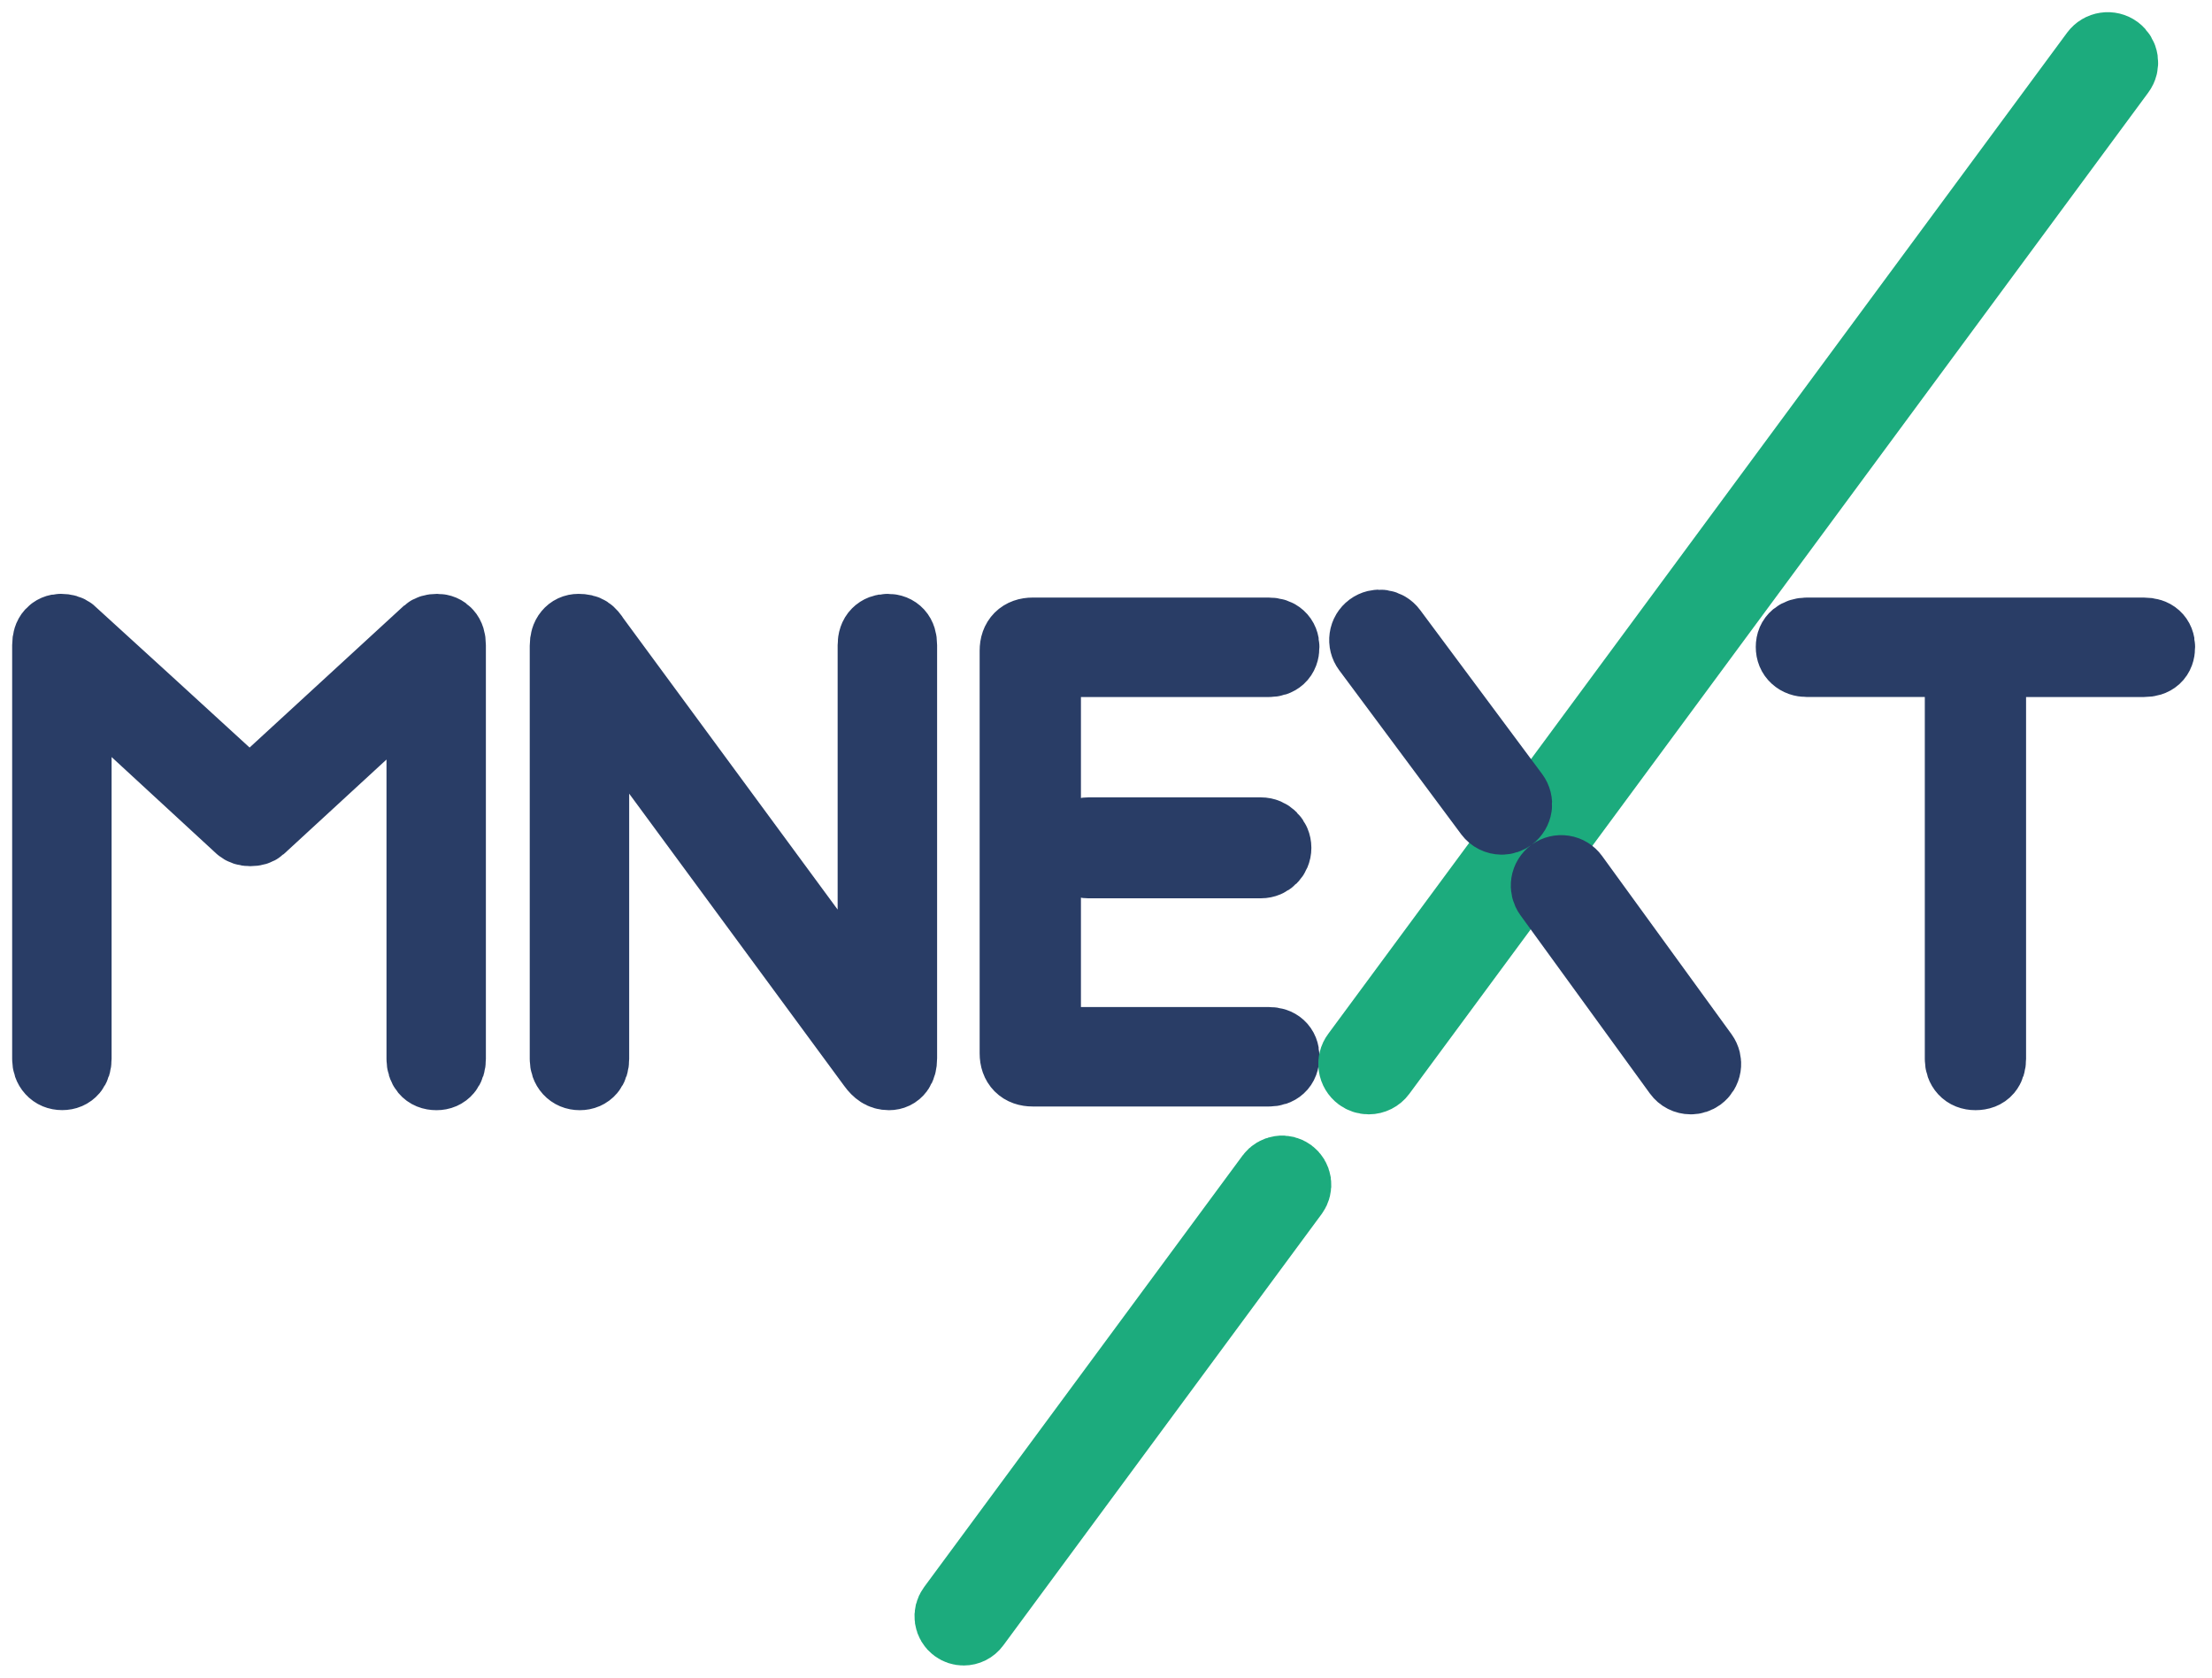 <svg viewBox="-2 -2 91 69" fill="none" xmlns="http://www.w3.org/2000/svg">
<path fill="#1CAB7D" stroke="#1CAB7D" stroke-width="3" stroke-linejoin="round" stroke-linecap="round" d="M37.643 65C37.535 65 37.427 64.967 37.334 64.898C37.278 64.857 37.231 64.806 37.196 64.747C37.161 64.688 37.137 64.623 37.127 64.555C37.117 64.487 37.12 64.418 37.136 64.352C37.153 64.285 37.182 64.222 37.223 64.167L50.325 46.417C50.366 46.362 50.417 46.315 50.476 46.28C50.535 46.245 50.6 46.221 50.668 46.211C50.736 46.2 50.805 46.204 50.871 46.22C50.938 46.237 51.001 46.266 51.056 46.307C51.111 46.348 51.158 46.399 51.194 46.458C51.229 46.516 51.252 46.581 51.263 46.649C51.273 46.717 51.27 46.786 51.253 46.853C51.237 46.92 51.207 46.982 51.167 47.038L38.064 64.788C38.016 64.854 37.952 64.907 37.879 64.944C37.806 64.981 37.725 65 37.643 65Z"/>
<path fill="#293D66" stroke="#293D66" stroke-width="3" stroke-linejoin="round" stroke-linecap="round" d="M15.983 23.925C15.819 23.925 15.693 23.963 15.607 24.039C15.54 24.098 9.843 29.334 8.27 30.781C6.69 29.334 0.969 24.097 0.894 24.037C0.8 23.962 0.67 23.924 0.508 23.924C0.358 23.924 0.235 23.977 0.14 24.081C0.047 24.183 0 24.335 0 24.533V41.55C0 41.731 0.052 41.879 0.153 41.989C0.255 42.101 0.391 42.158 0.558 42.158C0.725 42.158 0.857 42.101 0.953 41.988C1.045 41.877 1.091 41.73 1.091 41.55V25.714C2.97 27.448 7.838 31.936 7.907 31.997C8.001 32.081 8.132 32.125 8.296 32.125C8.461 32.125 8.588 32.087 8.673 32.011C8.735 31.956 13.558 27.516 15.4 25.82V41.552C15.4 41.733 15.448 41.88 15.539 41.99C15.633 42.103 15.775 42.161 15.957 42.161C16.124 42.161 16.257 42.103 16.351 41.99C16.443 41.88 16.489 41.733 16.489 41.552V24.534C16.489 24.336 16.442 24.184 16.349 24.082C16.256 23.978 16.133 23.925 15.983 23.925ZM34.518 23.925C34.353 23.925 34.217 23.977 34.114 24.08C34.012 24.182 33.96 24.335 33.96 24.534V39.979L22.425 24.304C22.335 24.161 22.253 24.065 22.17 24.011C22.085 23.953 21.964 23.925 21.799 23.925C21.648 23.925 21.524 23.983 21.431 24.096C21.339 24.206 21.293 24.362 21.293 24.559V41.552C21.293 41.734 21.345 41.881 21.446 41.992C21.548 42.103 21.684 42.161 21.851 42.161C22.018 42.161 22.15 42.103 22.246 41.99C22.338 41.88 22.384 41.733 22.384 41.552V26.073L33.946 41.784C34.034 41.906 34.128 42.001 34.226 42.064C34.327 42.128 34.442 42.161 34.57 42.161C34.722 42.161 34.842 42.103 34.928 41.988C35.011 41.877 35.052 41.723 35.052 41.526V24.534C35.052 24.336 35.005 24.184 34.912 24.082C34.816 23.978 34.684 23.925 34.518 23.925ZM50.78 24.61C50.78 24.445 50.727 24.312 50.623 24.218C50.521 24.125 50.377 24.077 50.196 24.077H40.486C40.271 24.077 40.101 24.138 39.981 24.257C39.862 24.377 39.802 24.546 39.802 24.762V41.324C39.802 41.54 39.863 41.709 39.981 41.829C40.1 41.949 40.27 42.009 40.486 42.009H50.196C50.378 42.009 50.521 41.962 50.623 41.868C50.727 41.774 50.78 41.634 50.78 41.451C50.78 41.285 50.727 41.153 50.623 41.058C50.521 40.965 50.377 40.918 50.196 40.918H40.969V25.168H50.196C50.378 25.168 50.521 25.121 50.623 25.028C50.727 24.933 50.78 24.793 50.78 24.61ZM86.649 24.218C86.547 24.125 86.395 24.077 86.197 24.077H72.34C72.159 24.077 72.011 24.125 71.901 24.215C71.788 24.31 71.731 24.442 71.731 24.609C71.731 24.776 71.787 24.912 71.9 25.014C72.01 25.115 72.159 25.167 72.34 25.167H78.685V41.551C78.685 41.733 78.737 41.88 78.838 41.99C78.941 42.102 79.086 42.16 79.269 42.16C79.469 42.16 79.618 42.102 79.713 41.989C79.805 41.879 79.851 41.731 79.851 41.551V25.168H86.197C86.395 25.168 86.547 25.121 86.649 25.028C86.753 24.933 86.805 24.793 86.805 24.61C86.805 24.445 86.753 24.312 86.649 24.218Z"/>
<path fill="#1CAB7D" stroke="#1CAB7D" stroke-width="3" stroke-linejoin="round" stroke-linecap="round" d="M85.278 0.49C85.255 0.338 85.175 0.205 85.052 0.112C84.991 0.067 84.922 0.035 84.849 0.017C84.775 -0.001 84.699 -0.005 84.625 0.007C84.473 0.03 84.339 0.11 84.247 0.233L53.847 41.415C53.802 41.475 53.769 41.544 53.751 41.618C53.733 41.691 53.729 41.767 53.741 41.842C53.764 41.994 53.844 42.127 53.967 42.219C54.068 42.293 54.185 42.332 54.308 42.332C54.49 42.332 54.664 42.245 54.771 42.098L85.171 0.917C85.263 0.794 85.3 0.642 85.278 0.49Z"/>
<path fill="#293D66" stroke="#293D66" stroke-width="3" stroke-linejoin="round" stroke-linecap="round" d="M59.317 31.419C59.371 31.491 59.44 31.549 59.52 31.589C59.6 31.629 59.689 31.65 59.778 31.651C59.903 31.651 60.021 31.611 60.121 31.537C60.244 31.445 60.325 31.311 60.347 31.159C60.369 31.007 60.331 30.855 60.24 30.732L55.218 23.982C55.029 23.727 54.667 23.675 54.413 23.863C54.29 23.955 54.209 24.089 54.188 24.241C54.166 24.393 54.204 24.545 54.295 24.668L59.317 31.419ZM62.693 34.084C62.604 33.961 62.469 33.878 62.318 33.855C62.168 33.831 62.014 33.867 61.89 33.957C61.767 34.046 61.684 34.181 61.66 34.332C61.636 34.483 61.673 34.636 61.762 34.76L67.09 42.095C67.143 42.168 67.213 42.228 67.294 42.269C67.375 42.31 67.465 42.332 67.556 42.332C67.678 42.332 67.794 42.294 67.893 42.223C68.016 42.133 68.099 41.998 68.123 41.847C68.147 41.697 68.11 41.543 68.021 41.419L62.693 34.084ZM42.771 32.295C42.455 32.295 42.196 32.553 42.196 32.87C42.196 33.187 42.454 33.446 42.771 33.446H49.873C50.19 33.446 50.449 33.188 50.449 32.87C50.449 32.554 50.191 32.295 49.873 32.295H42.771Z"/>
</svg>
